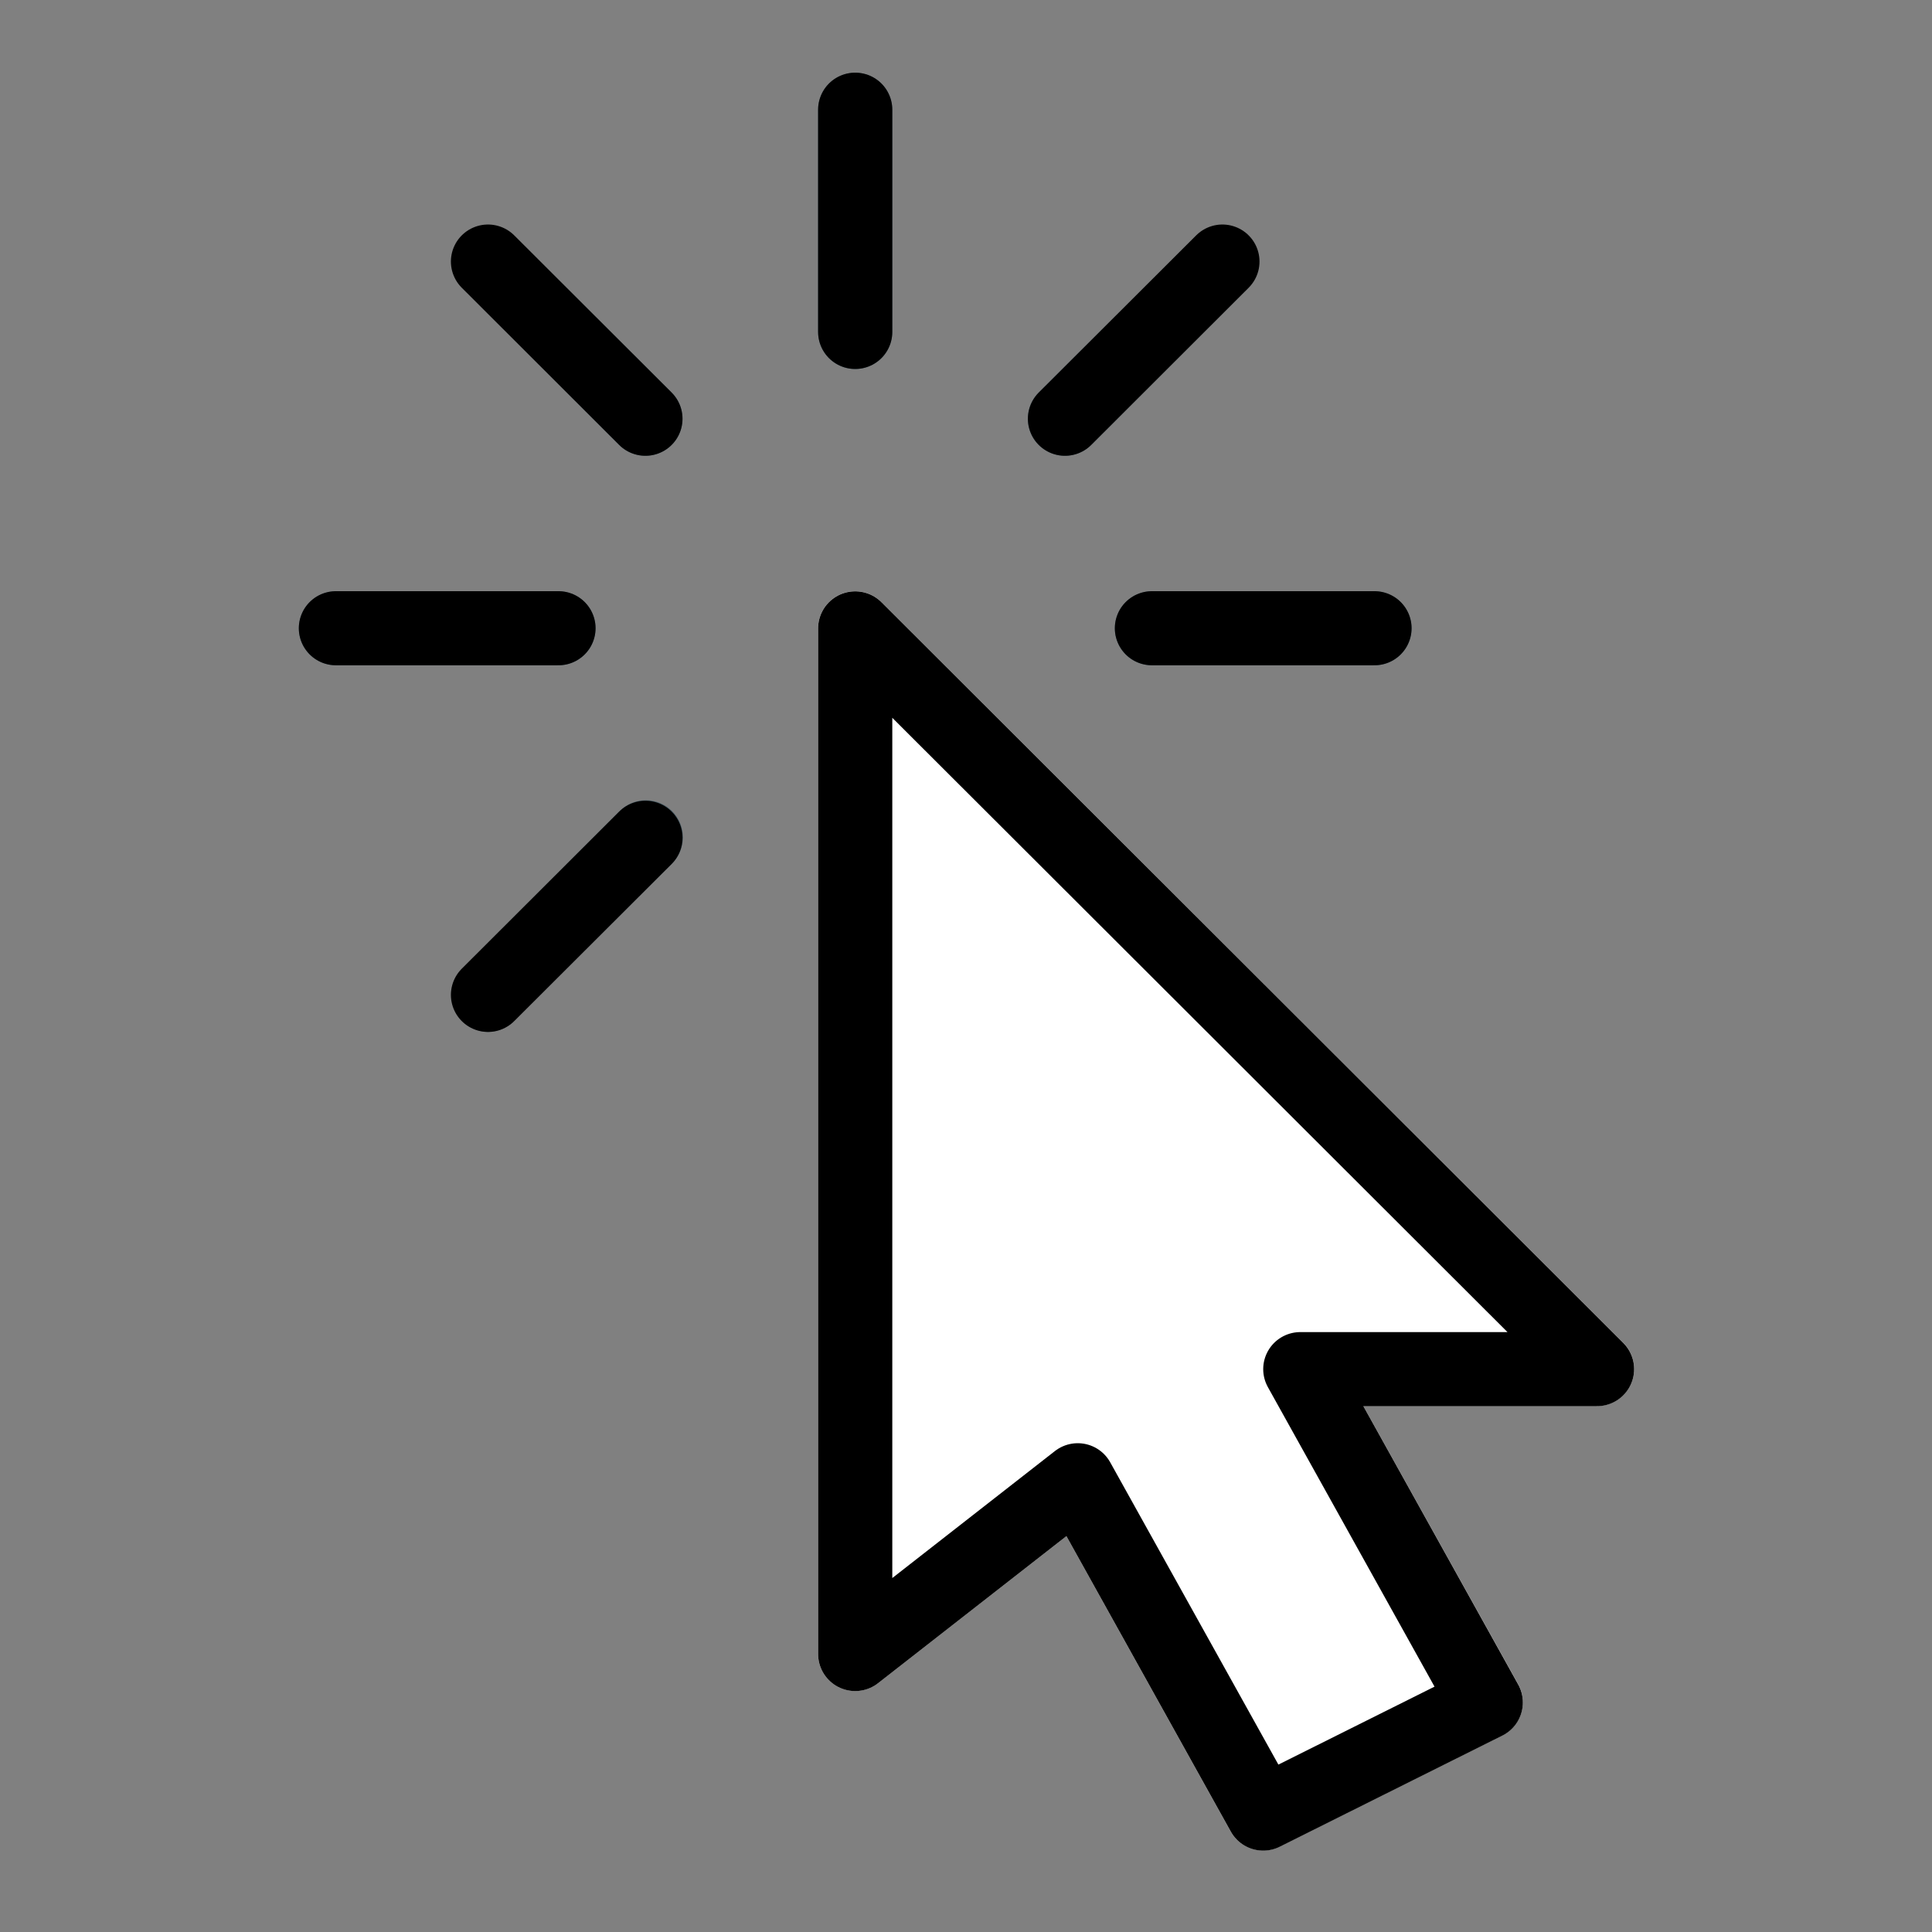<?xml version="1.0" encoding="UTF-8"?>
<svg xmlns="http://www.w3.org/2000/svg" xmlns:xlink="http://www.w3.org/1999/xlink" width="375pt" height="375pt" viewBox="0 0 375 375" version="1.2">
<rect x="0" y="0" width="375" height="375" fill="#808080" stroke="none"/>
<defs>
<clipPath id="clip1">
  <path d="M 158 114 L 317.715 114 L 317.715 360 L 158 360 Z M 158 114 "/>
</clipPath>
<clipPath id="clip2">
  <path d="M 158 14.117 L 174 14.117 L 174 72 L 158 72 Z M 158 14.117 "/>
</clipPath>
<clipPath id="clip3">
  <path d="M 158 114 L 317.715 114 L 317.715 360 L 158 360 Z M 158 114 "/>
</clipPath>
<clipPath id="clip4">
  <path d="M 158 14.117 L 174 14.117 L 174 72 L 158 72 Z M 158 14.117 "/>
</clipPath>
</defs>
<g id="surface1">
<g clip-path="url(#clip1)" clip-rule="nonzero">
<path style=" stroke:none;fill-rule:nonzero;fill:rgb(100%,100%,100%);fill-opacity:1;" d="M 315.074 260.652 L 171.086 116.875 C 170.586 116.371 170.02 115.953 169.391 115.617 C 168.766 115.281 168.102 115.043 167.402 114.902 C 166.703 114.762 166 114.727 165.293 114.797 C 164.582 114.867 163.898 115.035 163.242 115.309 C 162.582 115.582 161.977 115.941 161.426 116.391 C 160.875 116.844 160.402 117.363 160.008 117.957 C 159.609 118.547 159.309 119.184 159.102 119.863 C 158.895 120.543 158.793 121.238 158.793 121.949 L 158.793 321.035 C 158.793 321.711 158.883 322.371 159.07 323.02 C 159.254 323.668 159.527 324.277 159.887 324.848 C 160.242 325.418 160.672 325.93 161.172 326.383 C 161.676 326.832 162.23 327.203 162.836 327.5 C 163.441 327.797 164.078 328 164.742 328.117 C 165.406 328.234 166.074 328.258 166.746 328.188 C 167.418 328.117 168.062 327.957 168.691 327.703 C 169.316 327.449 169.895 327.117 170.426 326.703 L 206.984 298.16 L 238.891 355.516 C 239.203 356.07 239.586 356.578 240.035 357.035 C 240.484 357.488 240.984 357.879 241.539 358.199 C 242.09 358.523 242.676 358.766 243.297 358.934 C 243.914 359.102 244.543 359.184 245.184 359.18 C 246.32 359.18 247.395 358.926 248.41 358.418 L 291.605 336.852 C 292.484 336.414 293.242 335.82 293.875 335.07 C 294.512 334.32 294.973 333.477 295.262 332.539 C 295.555 331.602 295.648 330.645 295.551 329.668 C 295.449 328.691 295.164 327.777 294.688 326.918 L 264.621 272.914 L 309.977 272.914 C 310.691 272.918 311.387 272.812 312.07 272.609 C 312.754 272.402 313.391 272.102 313.984 271.707 C 314.578 271.312 315.102 270.84 315.551 270.289 C 316.004 269.742 316.367 269.137 316.641 268.48 C 316.914 267.82 317.086 267.137 317.156 266.43 C 317.227 265.723 317.191 265.02 317.051 264.32 C 316.91 263.621 316.672 262.961 316.336 262.332 C 316 261.703 315.578 261.141 315.074 260.637 Z M 315.074 260.652 "/>
</g>
<g clip-path="url(#clip2)" clip-rule="nonzero">
<path style=" stroke:none;fill-rule:nonzero;fill:rgb(27.06%,35.289%,39.22%);fill-opacity:1;" d="M 165.992 71.629 C 165.52 71.629 165.051 71.582 164.586 71.492 C 164.121 71.398 163.672 71.262 163.234 71.082 C 162.801 70.902 162.383 70.68 161.992 70.418 C 161.598 70.156 161.234 69.855 160.898 69.523 C 160.566 69.188 160.266 68.828 160.004 68.434 C 159.742 68.043 159.52 67.629 159.34 67.191 C 159.16 66.754 159.023 66.305 158.93 65.844 C 158.836 65.379 158.793 64.91 158.793 64.441 L 158.793 21.309 C 158.793 20.836 158.836 20.367 158.93 19.906 C 159.023 19.441 159.16 18.992 159.34 18.555 C 159.52 18.121 159.742 17.707 160.004 17.312 C 160.266 16.922 160.566 16.559 160.898 16.223 C 161.234 15.891 161.598 15.594 161.992 15.328 C 162.383 15.066 162.801 14.848 163.234 14.664 C 163.672 14.484 164.121 14.348 164.586 14.258 C 165.051 14.164 165.52 14.117 165.992 14.117 C 166.465 14.117 166.93 14.164 167.395 14.258 C 167.859 14.348 168.309 14.484 168.746 14.664 C 169.184 14.848 169.598 15.066 169.992 15.328 C 170.383 15.594 170.746 15.891 171.082 16.223 C 171.414 16.559 171.715 16.922 171.977 17.312 C 172.238 17.707 172.461 18.121 172.641 18.555 C 172.824 18.992 172.961 19.441 173.051 19.906 C 173.145 20.367 173.191 20.836 173.191 21.309 L 173.191 64.441 C 173.191 64.91 173.145 65.379 173.051 65.844 C 172.961 66.305 172.824 66.754 172.641 67.191 C 172.461 67.629 172.238 68.043 171.977 68.434 C 171.715 68.828 171.414 69.188 171.082 69.523 C 170.746 69.855 170.383 70.156 169.992 70.418 C 169.598 70.68 169.184 70.902 168.746 71.082 C 168.309 71.262 167.859 71.398 167.395 71.492 C 166.93 71.582 166.465 71.629 165.992 71.629 Z M 165.992 71.629 "/>
</g>
<path style=" stroke:none;fill-rule:nonzero;fill:rgb(27.06%,35.289%,39.22%);fill-opacity:1;" d="M 108.395 129.141 L 65.199 129.141 C 64.727 129.141 64.258 129.094 63.797 129 C 63.332 128.91 62.883 128.773 62.445 128.594 C 62.008 128.41 61.594 128.191 61.199 127.926 C 60.809 127.664 60.445 127.367 60.109 127.035 C 59.773 126.699 59.477 126.336 59.215 125.945 C 58.953 125.551 58.73 125.137 58.547 124.703 C 58.367 124.266 58.23 123.816 58.141 123.352 C 58.047 122.891 58 122.422 58 121.949 C 58 121.477 58.047 121.012 58.141 120.547 C 58.23 120.086 58.367 119.637 58.547 119.199 C 58.73 118.762 58.953 118.348 59.215 117.957 C 59.477 117.562 59.773 117.199 60.109 116.867 C 60.445 116.535 60.809 116.234 61.199 115.973 C 61.594 115.711 62.008 115.488 62.445 115.309 C 62.883 115.129 63.332 114.992 63.797 114.898 C 64.258 114.809 64.727 114.762 65.199 114.762 L 108.395 114.762 C 108.867 114.762 109.336 114.809 109.801 114.898 C 110.266 114.992 110.715 115.129 111.152 115.309 C 111.586 115.488 112.004 115.711 112.395 115.973 C 112.789 116.234 113.152 116.535 113.488 116.867 C 113.82 117.199 114.121 117.562 114.383 117.957 C 114.645 118.348 114.867 118.762 115.047 119.199 C 115.227 119.637 115.363 120.086 115.457 120.547 C 115.551 121.012 115.594 121.477 115.594 121.949 C 115.594 122.422 115.551 122.891 115.457 123.352 C 115.363 123.816 115.227 124.266 115.047 124.703 C 114.867 125.137 114.645 125.551 114.383 125.945 C 114.121 126.336 113.82 126.699 113.488 127.035 C 113.152 127.367 112.789 127.664 112.395 127.926 C 112.004 128.191 111.586 128.41 111.152 128.594 C 110.715 128.773 110.266 128.91 109.801 129 C 109.336 129.094 108.867 129.141 108.395 129.141 Z M 108.395 129.141 "/>
<path style=" stroke:none;fill-rule:nonzero;fill:rgb(27.06%,35.289%,39.22%);fill-opacity:1;" d="M 266.781 129.141 L 223.586 129.141 C 223.113 129.141 222.645 129.094 222.18 129 C 221.719 128.91 221.266 128.773 220.832 128.594 C 220.395 128.41 219.98 128.191 219.586 127.926 C 219.191 127.664 218.828 127.367 218.496 127.035 C 218.16 126.699 217.863 126.336 217.598 125.945 C 217.336 125.551 217.113 125.137 216.934 124.703 C 216.754 124.266 216.617 123.816 216.523 123.352 C 216.434 122.891 216.387 122.422 216.387 121.949 C 216.387 121.477 216.434 121.012 216.523 120.547 C 216.617 120.086 216.754 119.637 216.934 119.199 C 217.113 118.762 217.336 118.348 217.598 117.957 C 217.863 117.562 218.16 117.199 218.496 116.867 C 218.828 116.535 219.191 116.234 219.586 115.973 C 219.98 115.711 220.395 115.488 220.832 115.309 C 221.266 115.129 221.719 114.992 222.18 114.898 C 222.645 114.809 223.113 114.762 223.586 114.762 L 266.781 114.762 C 267.254 114.762 267.723 114.809 268.188 114.898 C 268.648 114.992 269.102 115.129 269.535 115.309 C 269.973 115.488 270.387 115.711 270.781 115.973 C 271.176 116.234 271.539 116.535 271.871 116.867 C 272.207 117.199 272.504 117.562 272.766 117.957 C 273.031 118.348 273.25 118.762 273.434 119.199 C 273.613 119.637 273.75 120.086 273.844 120.547 C 273.934 121.012 273.98 121.477 273.98 121.949 C 273.98 122.422 273.934 122.891 273.844 123.352 C 273.75 123.816 273.613 124.266 273.434 124.703 C 273.25 125.137 273.031 125.551 272.766 125.945 C 272.504 126.336 272.207 126.699 271.871 127.035 C 271.539 127.367 271.176 127.664 270.781 127.926 C 270.387 128.191 269.973 128.41 269.535 128.594 C 269.102 128.773 268.648 128.91 268.188 129 C 267.723 129.094 267.254 129.141 266.781 129.141 Z M 266.781 129.141 "/>
<path style=" stroke:none;fill-rule:nonzero;fill:rgb(27.06%,35.289%,39.22%);fill-opacity:1;" d="M 125.27 88.465 C 124.316 88.465 123.398 88.285 122.512 87.922 C 121.629 87.559 120.852 87.039 120.176 86.367 L 89.68 55.812 C 89.422 55.469 89.195 55.105 89.004 54.723 C 88.809 54.34 88.652 53.941 88.531 53.531 C 88.41 53.117 88.324 52.699 88.281 52.273 C 88.234 51.848 88.227 51.418 88.258 50.992 C 88.285 50.562 88.355 50.141 88.461 49.723 C 88.566 49.309 88.711 48.906 88.887 48.516 C 89.066 48.125 89.277 47.754 89.523 47.402 C 89.77 47.047 90.043 46.719 90.348 46.418 C 90.652 46.113 90.98 45.84 91.332 45.594 C 91.684 45.352 92.059 45.137 92.449 44.961 C 92.84 44.781 93.242 44.641 93.66 44.535 C 94.074 44.43 94.5 44.359 94.926 44.328 C 95.355 44.301 95.785 44.309 96.211 44.352 C 96.637 44.398 97.059 44.484 97.469 44.605 C 97.883 44.727 98.281 44.883 98.664 45.074 C 99.051 45.266 99.414 45.492 99.758 45.75 L 130.355 76.188 C 130.859 76.688 131.281 77.254 131.617 77.883 C 131.953 78.508 132.191 79.172 132.332 79.871 C 132.469 80.566 132.504 81.27 132.434 81.98 C 132.363 82.688 132.195 83.371 131.922 84.027 C 131.648 84.688 131.285 85.289 130.832 85.84 C 130.379 86.391 129.855 86.863 129.262 87.258 C 128.672 87.652 128.031 87.953 127.352 88.16 C 126.668 88.363 125.969 88.465 125.258 88.465 Z M 125.27 88.465 "/>
<path style=" stroke:none;fill-rule:nonzero;fill:rgb(27.06%,35.289%,39.22%);fill-opacity:1;" d="M 94.719 200.293 C 94.016 200.281 93.328 200.172 92.656 199.957 C 91.988 199.746 91.359 199.441 90.781 199.047 C 90.199 198.652 89.688 198.184 89.242 197.637 C 88.801 197.094 88.445 196.496 88.176 195.848 C 87.91 195.195 87.738 194.523 87.668 193.824 C 87.598 193.125 87.629 192.43 87.766 191.742 C 87.898 191.051 88.125 190.398 88.453 189.773 C 88.777 189.152 89.188 188.59 89.68 188.086 L 120.176 157.52 C 120.508 157.176 120.867 156.871 121.262 156.598 C 121.656 156.328 122.07 156.098 122.512 155.91 C 122.949 155.723 123.402 155.578 123.871 155.48 C 124.34 155.383 124.812 155.332 125.289 155.324 C 125.77 155.32 126.242 155.363 126.711 155.453 C 127.18 155.543 127.637 155.68 128.078 155.859 C 128.52 156.043 128.941 156.266 129.34 156.527 C 129.738 156.793 130.105 157.094 130.445 157.43 C 130.781 157.77 131.082 158.137 131.348 158.535 C 131.613 158.93 131.836 159.352 132.016 159.793 C 132.195 160.234 132.332 160.688 132.422 161.156 C 132.512 161.625 132.555 162.102 132.551 162.578 C 132.547 163.055 132.496 163.527 132.398 163.992 C 132.301 164.461 132.156 164.914 131.969 165.352 C 131.777 165.789 131.547 166.207 131.277 166.598 C 131.004 166.992 130.699 167.355 130.355 167.684 L 99.758 198.152 C 99.09 198.824 98.32 199.348 97.449 199.719 C 96.578 200.09 95.664 200.281 94.719 200.293 Z M 94.719 200.293 "/>
<path style=" stroke:none;fill-rule:nonzero;fill:rgb(27.06%,35.289%,39.22%);fill-opacity:1;" d="M 206.711 88.465 C 205.996 88.465 205.301 88.363 204.617 88.16 C 203.934 87.953 203.297 87.652 202.703 87.258 C 202.109 86.863 201.586 86.391 201.137 85.84 C 200.684 85.289 200.32 84.688 200.047 84.027 C 199.773 83.371 199.602 82.688 199.531 81.98 C 199.461 81.27 199.496 80.566 199.637 79.871 C 199.777 79.172 200.016 78.508 200.352 77.883 C 200.688 77.254 201.109 76.688 201.613 76.188 L 232.223 45.75 C 232.57 45.492 232.934 45.266 233.316 45.074 C 233.699 44.883 234.098 44.727 234.512 44.605 C 234.922 44.484 235.344 44.398 235.77 44.352 C 236.199 44.309 236.625 44.301 237.055 44.328 C 237.484 44.359 237.906 44.43 238.324 44.535 C 238.738 44.641 239.141 44.781 239.535 44.961 C 239.926 45.137 240.297 45.352 240.648 45.594 C 241.004 45.84 241.332 46.113 241.637 46.418 C 241.938 46.719 242.215 47.047 242.457 47.402 C 242.703 47.754 242.914 48.125 243.094 48.516 C 243.273 48.906 243.414 49.309 243.52 49.723 C 243.625 50.141 243.695 50.562 243.727 50.992 C 243.758 51.418 243.746 51.848 243.703 52.273 C 243.656 52.699 243.57 53.117 243.449 53.531 C 243.328 53.941 243.172 54.34 242.98 54.723 C 242.785 55.105 242.562 55.469 242.305 55.812 L 211.809 86.352 C 211.133 87.027 210.352 87.551 209.469 87.914 C 208.586 88.281 207.668 88.465 206.711 88.465 Z M 206.711 88.465 "/>
<g clip-path="url(#clip3)" clip-rule="nonzero">
<path style="fill:none;stroke-width:1;stroke-linecap:round;stroke-linejoin:round;stroke:rgb(0%,0%,0%);stroke-opacity:1;stroke-miterlimit:4;" d="M 10.5 7.501 L 10.5 21.347 L 13.5 19.001 L 16 23.501 L 19 22.001 L 16.5 17.501 L 20.5 17.501 Z M 10.5 7.501 " transform="matrix(14.399,0,0,14.378,14.805,14.118)"/>
</g>
<g clip-path="url(#clip4)" clip-rule="nonzero">
<path style="fill:none;stroke-width:1;stroke-linecap:round;stroke-linejoin:round;stroke:rgb(0%,0%,0%);stroke-opacity:1;stroke-miterlimit:4;" d="M 10.5 0.499 L 10.5 3.499 " transform="matrix(14.399,0,0,14.378,14.805,14.118)"/>
</g>
<path style="fill:none;stroke-width:1;stroke-linecap:round;stroke-linejoin:round;stroke:rgb(0%,0%,0%);stroke-opacity:1;stroke-miterlimit:4;" d="M 3.5 7.499 L 6.5 7.499 " transform="matrix(14.399,0,0,14.378,14.805,14.118)"/>
<path style="fill:none;stroke-width:1;stroke-linecap:round;stroke-linejoin:round;stroke:rgb(0%,0%,0%);stroke-opacity:1;stroke-miterlimit:4;" d="M 17.5 7.499 L 14.5 7.499 " transform="matrix(14.399,0,0,14.378,14.805,14.118)"/>
<path style="fill:none;stroke-width:1;stroke-linecap:round;stroke-linejoin:round;stroke:rgb(0%,0%,0%);stroke-opacity:1;stroke-miterlimit:4;" d="M 5.55 2.549 L 7.672 4.671 " transform="matrix(14.399,0,0,14.378,14.805,14.118)"/>
<path style="fill:none;stroke-width:1;stroke-linecap:round;stroke-linejoin:round;stroke:rgb(0%,0%,0%);stroke-opacity:1;stroke-miterlimit:4;" d="M 5.55 12.449 L 7.672 10.328 " transform="matrix(14.399,0,0,14.378,14.805,14.118)"/>
<path style="fill:none;stroke-width:1;stroke-linecap:round;stroke-linejoin:round;stroke:rgb(0%,0%,0%);stroke-opacity:1;stroke-miterlimit:4;" d="M 15.45 2.549 L 13.328 4.671 " transform="matrix(14.399,0,0,14.378,14.805,14.118)"/>
</g>
</svg>
